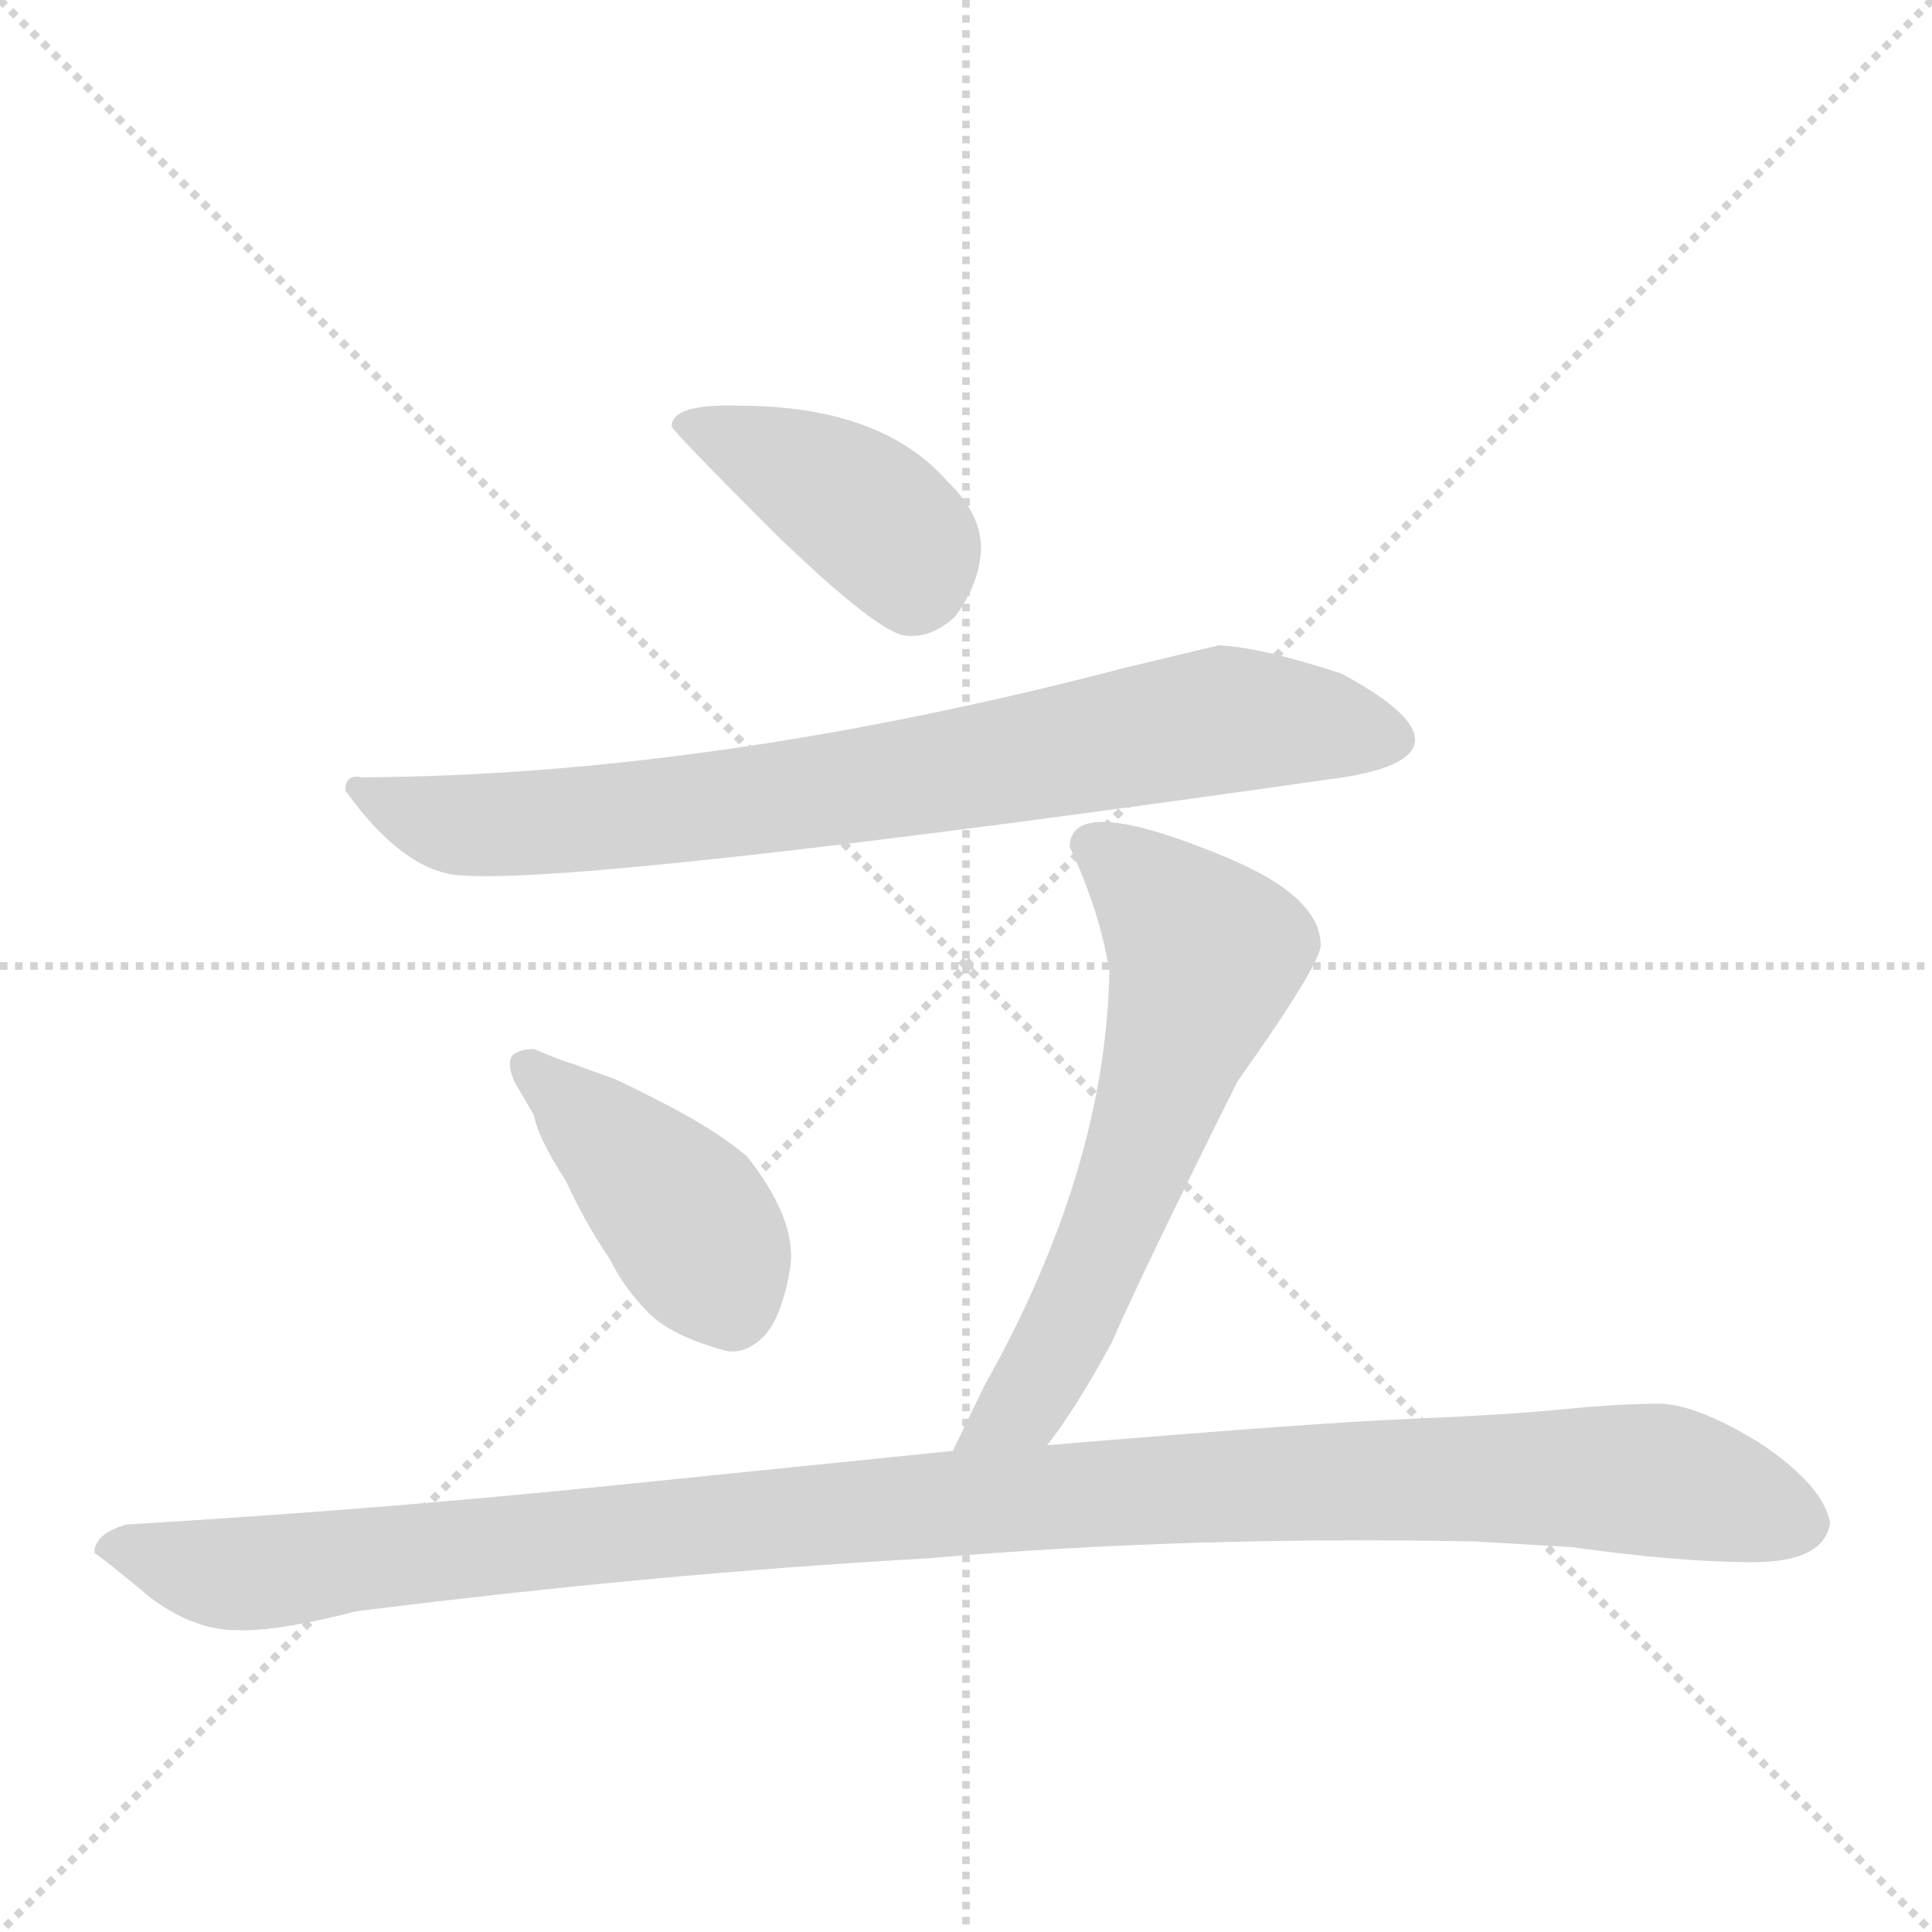 <svg version="1.1" viewBox="0 0 1024 1024" xmlns="http://www.w3.org/2000/svg">
  <g stroke="lightgray" stroke-dasharray="1,1" stroke-width="1" transform="scale(4, 4)">
    <line x1="0" y1="0" x2="256" y2="256"></line>
    <line x1="256" y1="0" x2="0" y2="256"></line>
    <line x1="128" y1="0" x2="128" y2="256"></line>
    <line x1="0" y1="128" x2="256" y2="128"></line>
  </g>
  <g transform="scale(1, -1) translate(0, -855)">
    <style type="text/css">
      
        @keyframes keyframes0 {
          from {
            stroke: blue;
            stroke-dashoffset: 417;
            stroke-width: 128;
          }
          58% {
            animation-timing-function: step-end;
            stroke: blue;
            stroke-dashoffset: 0;
            stroke-width: 128;
          }
          to {
            stroke: black;
            stroke-width: 1024;
          }
        }
        #make-me-a-hanzi-animation-0 {
          animation: keyframes0 0.589s both;
          animation-delay: 0s;
          animation-timing-function: linear;
        }
      
        @keyframes keyframes1 {
          from {
            stroke: blue;
            stroke-dashoffset: 808;
            stroke-width: 128;
          }
          72% {
            animation-timing-function: step-end;
            stroke: blue;
            stroke-dashoffset: 0;
            stroke-width: 128;
          }
          to {
            stroke: black;
            stroke-width: 1024;
          }
        }
        #make-me-a-hanzi-animation-1 {
          animation: keyframes1 0.908s both;
          animation-delay: 0.589s;
          animation-timing-function: linear;
        }
      
        @keyframes keyframes2 {
          from {
            stroke: blue;
            stroke-dashoffset: 426;
            stroke-width: 128;
          }
          58% {
            animation-timing-function: step-end;
            stroke: blue;
            stroke-dashoffset: 0;
            stroke-width: 128;
          }
          to {
            stroke: black;
            stroke-width: 1024;
          }
        }
        #make-me-a-hanzi-animation-2 {
          animation: keyframes2 0.597s both;
          animation-delay: 1.497s;
          animation-timing-function: linear;
        }
      
        @keyframes keyframes3 {
          from {
            stroke: blue;
            stroke-dashoffset: 636;
            stroke-width: 128;
          }
          67% {
            animation-timing-function: step-end;
            stroke: blue;
            stroke-dashoffset: 0;
            stroke-width: 128;
          }
          to {
            stroke: black;
            stroke-width: 1024;
          }
        }
        #make-me-a-hanzi-animation-3 {
          animation: keyframes3 0.768s both;
          animation-delay: 2.094s;
          animation-timing-function: linear;
        }
      
        @keyframes keyframes4 {
          from {
            stroke: blue;
            stroke-dashoffset: 1161;
            stroke-width: 128;
          }
          79% {
            animation-timing-function: step-end;
            stroke: blue;
            stroke-dashoffset: 0;
            stroke-width: 128;
          }
          to {
            stroke: black;
            stroke-width: 1024;
          }
        }
        #make-me-a-hanzi-animation-4 {
          animation: keyframes4 1.195s both;
          animation-delay: 2.861s;
          animation-timing-function: linear;
        }
      
    </style>
    
      <path d="M 356 629 Q 356 627 412 571 Q 467 518 481 518 Q 494 517 506 528 Q 519 545 520 564 Q 520 583 502 600 Q 467 640 391 640 Q 356 641 356 629 Z" fill="lightgray"></path>
    
      <path d="M 646 513 L 596 501 Q 378 444 192 443 Q 183 445 183 436 Q 214 393 244 391 Q 312 386 712 443 Q 750 449 750 463 Q 750 477 711 498 Q 668 512 646 513 Z" fill="lightgray"></path>
    
      <path d="M 385 139 Q 396 137 406 148 Q 415 159 419 184 Q 422 209 396 242 Q 382 254 358 267 Q 333 280 326 283 L 304 291 Q 297 293 283 299 Q 276 299 272 296 Q 268 292 273 281 L 283 264 Q 285 252 300 229 Q 310 207 323 188 Q 331 172 343 160 Q 355 147 385 139 Z" fill="lightgray"></path>
    
      <path d="M 567 406 Q 583 372 588 340 Q 586 235 522 121 L 505 86 C 492 59 537 65 555 89 Q 570 108 589 143 Q 608 186 656 282 Q 700 344 700 354 Q 700 380 649 401 Q 567 435 567 406 Z" fill="lightgray"></path>
    
      <path d="M 505 86 L 328 68 Q 202 55 67 47 Q 50 42 50 32 Q 56 28 80 8 Q 103 -9 125 -9 Q 146 -10 189 1 Q 348 21 491 29 Q 629 41 782 38 L 833 35 Q 890 27 929 27 Q 967 27 970 48 Q 966 68 933 90 Q 899 111 879 111 Q 858 111 828 108 Q 797 105 748 103 Q 698 101 555 89 L 505 86 Z" fill="lightgray"></path>
    
    
      <clipPath id="make-me-a-hanzi-clip-0">
        <path d="M 356 629 Q 356 627 412 571 Q 467 518 481 518 Q 494 517 506 528 Q 519 545 520 564 Q 520 583 502 600 Q 467 640 391 640 Q 356 641 356 629 Z"></path>
      </clipPath>
      <path clip-path="url(#make-me-a-hanzi-clip-0)" d="M 361 631 L 399 618 L 456 586 L 480 564 L 484 541" fill="none" id="make-me-a-hanzi-animation-0" stroke-dasharray="289 578" stroke-linecap="round"></path>
    
      <clipPath id="make-me-a-hanzi-clip-1">
        <path d="M 646 513 L 596 501 Q 378 444 192 443 Q 183 445 183 436 Q 214 393 244 391 Q 312 386 712 443 Q 750 449 750 463 Q 750 477 711 498 Q 668 512 646 513 Z"></path>
      </clipPath>
      <path clip-path="url(#make-me-a-hanzi-clip-1)" d="M 194 432 L 236 419 L 271 418 L 469 440 L 655 474 L 739 463" fill="none" id="make-me-a-hanzi-animation-1" stroke-dasharray="680 1360" stroke-linecap="round"></path>
    
      <clipPath id="make-me-a-hanzi-clip-2">
        <path d="M 385 139 Q 396 137 406 148 Q 415 159 419 184 Q 422 209 396 242 Q 382 254 358 267 Q 333 280 326 283 L 304 291 Q 297 293 283 299 Q 276 299 272 296 Q 268 292 273 281 L 283 264 Q 285 252 300 229 Q 310 207 323 188 Q 331 172 343 160 Q 355 147 385 139 Z"></path>
      </clipPath>
      <path clip-path="url(#make-me-a-hanzi-clip-2)" d="M 280 289 L 363 210 L 388 161" fill="none" id="make-me-a-hanzi-animation-2" stroke-dasharray="298 596" stroke-linecap="round"></path>
    
      <clipPath id="make-me-a-hanzi-clip-3">
        <path d="M 567 406 Q 583 372 588 340 Q 586 235 522 121 L 505 86 C 492 59 537 65 555 89 Q 570 108 589 143 Q 608 186 656 282 Q 700 344 700 354 Q 700 380 649 401 Q 567 435 567 406 Z"></path>
      </clipPath>
      <path clip-path="url(#make-me-a-hanzi-clip-3)" d="M 579 407 L 606 388 L 639 349 L 569 158 L 543 111 L 511 90" fill="none" id="make-me-a-hanzi-animation-3" stroke-dasharray="508 1016" stroke-linecap="round"></path>
    
      <clipPath id="make-me-a-hanzi-clip-4">
        <path d="M 505 86 L 328 68 Q 202 55 67 47 Q 50 42 50 32 Q 56 28 80 8 Q 103 -9 125 -9 Q 146 -10 189 1 Q 348 21 491 29 Q 629 41 782 38 L 833 35 Q 890 27 929 27 Q 967 27 970 48 Q 966 68 933 90 Q 899 111 879 111 Q 858 111 828 108 Q 797 105 748 103 Q 698 101 555 89 L 505 86 Z"></path>
      </clipPath>
      <path clip-path="url(#make-me-a-hanzi-clip-4)" d="M 56 34 L 137 21 L 471 56 L 788 72 L 874 71 L 955 48" fill="none" id="make-me-a-hanzi-animation-4" stroke-dasharray="1033 2066" stroke-linecap="round"></path>
    
  </g>
</svg>